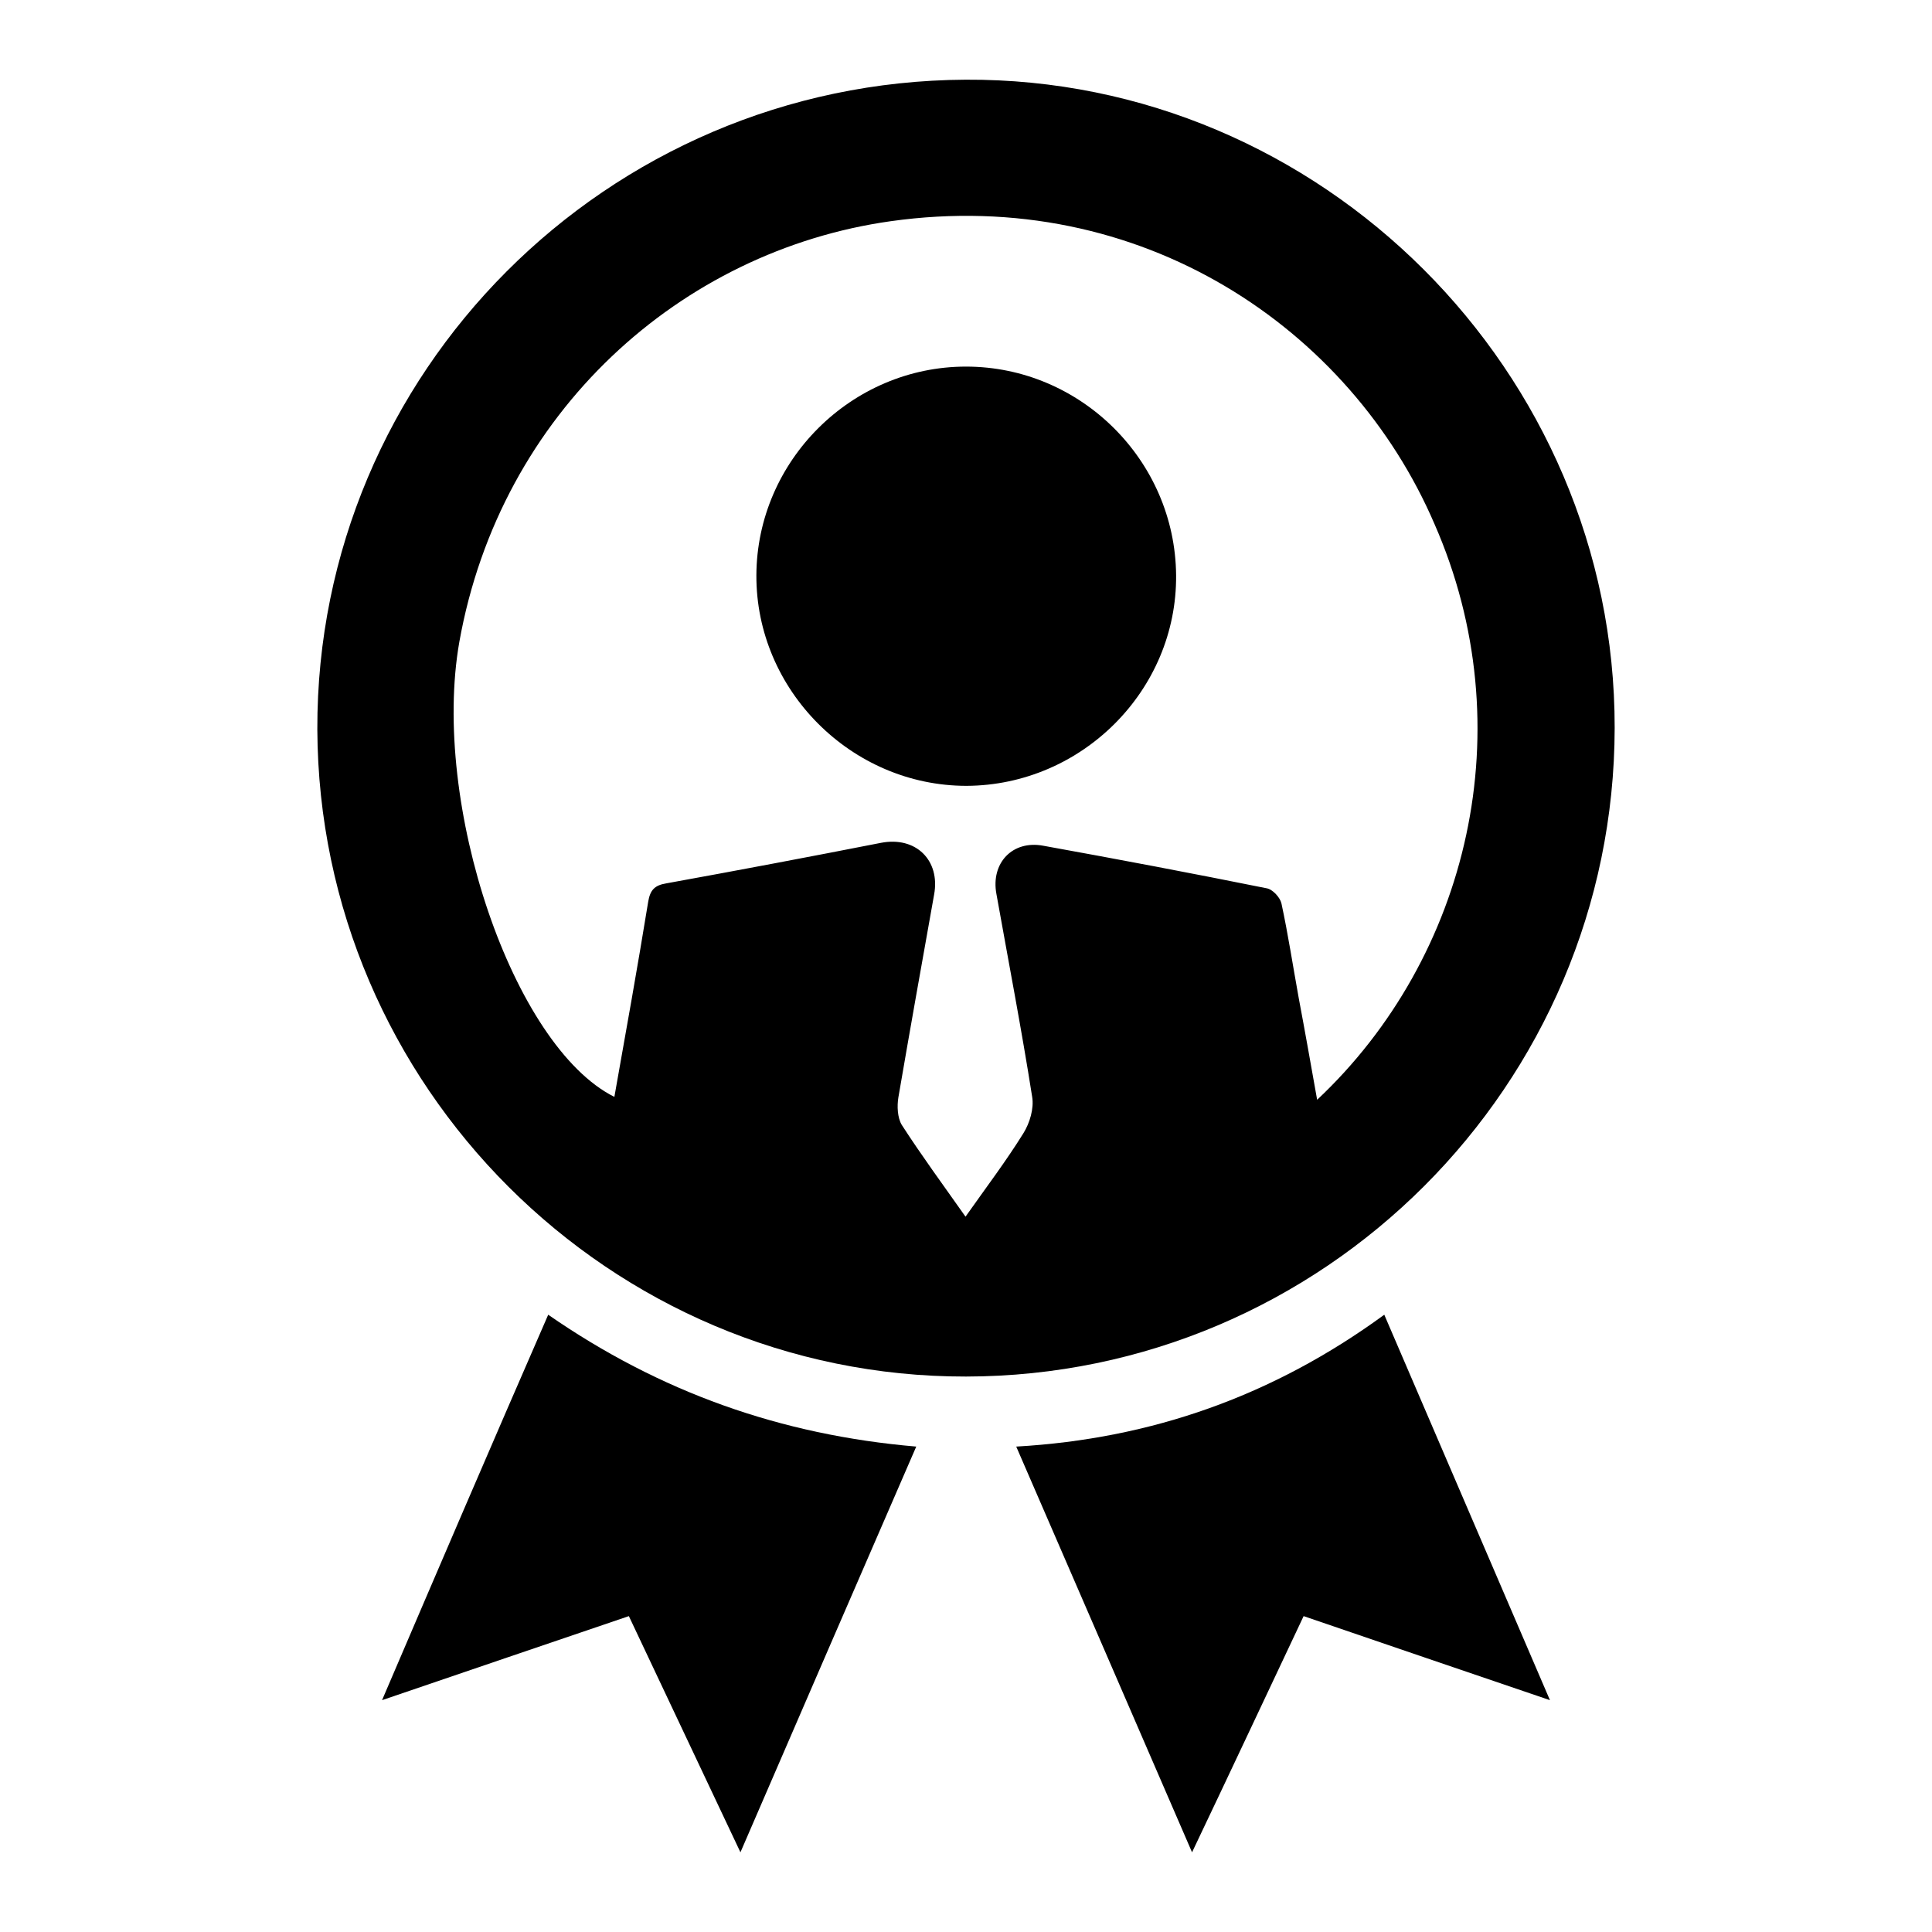 <?xml version="1.0" encoding="utf-8"?>
<!-- Generator: Adobe Illustrator 27.3.1, SVG Export Plug-In . SVG Version: 6.00 Build 0)  -->
<svg version="1.1" id="Layer_1" xmlns="http://www.w3.org/2000/svg" xmlns:xlink="http://www.w3.org/1999/xlink" x="0px" y="0px"
	 viewBox="0 0 400 400" style="enable-background:new 0 0 400 400;" xml:space="preserve">
<g>
	<path d="M334.3,150.7c0.1-73.8-60.8-134.6-134.4-134.2C125.6,16.9,65.5,77.2,65.7,151C66,224.9,126.3,285.1,200,285
		C274,284.9,334.2,224.7,334.3,150.7z M272.7,227.7c-1.3-7.3-2.5-14.1-3.8-21c-1.2-6.6-2.2-13.2-3.6-19.7c-0.3-1.2-1.8-2.9-3.1-3.1
		c-15.4-3.1-30.7-6-46.2-8.8c-6.4-1.2-10.9,3.6-9.7,10c2.5,14,5.2,28,7.4,42c0.4,2.4-0.5,5.4-1.8,7.5c-3.6,5.8-7.7,11.2-12,17.3
		c-4.8-6.8-9.2-12.8-13.2-19c-0.9-1.5-1-3.9-0.7-5.7c2.4-14,4.9-28,7.4-42c1.3-7.1-3.8-12.1-11-10.7c-14.8,2.9-29.6,5.7-44.5,8.4
		c-2.4,0.4-3.3,1.4-3.7,3.8c-2.2,13.5-4.6,26.9-7,40.4c-21-10.5-38-60.6-32.1-94.2c8.5-47.6,45.9-81,89.3-87.1
		c51.8-7.3,95.2,22.2,112.6,62.7C315.5,150.7,304.1,198.2,272.7,227.7z"/>
	<path d="M79.1,352c17.6-6,34.3-11.7,51.1-17.4c7.7,16.3,15.2,32.2,23.1,48.9c12.3-28.5,24.3-56.1,36.4-84
		c-28.1-2.4-53.1-11.3-76.2-27.3C101.9,298.8,90.7,324.9,79.1,352z"/>
	<path d="M210.4,299.5c12.2,28.1,24.1,55.6,36.4,84c8-16.8,15.5-32.8,23.1-48.9c16.9,5.8,33.4,11.4,51,17.4
		c-11.7-27.2-22.9-53.3-34.3-79.8C263.6,289,238.4,297.9,210.4,299.5z"/>
	<path d="M200,75.9c-23.7,0-43.3,19.5-43.4,43.2c-0.1,23.8,19.7,43.6,43.5,43.6c23.9-0.1,43.6-19.8,43.4-43.6
		C243.3,95.3,223.7,75.9,200,75.9z"/>
</g>
</svg>
